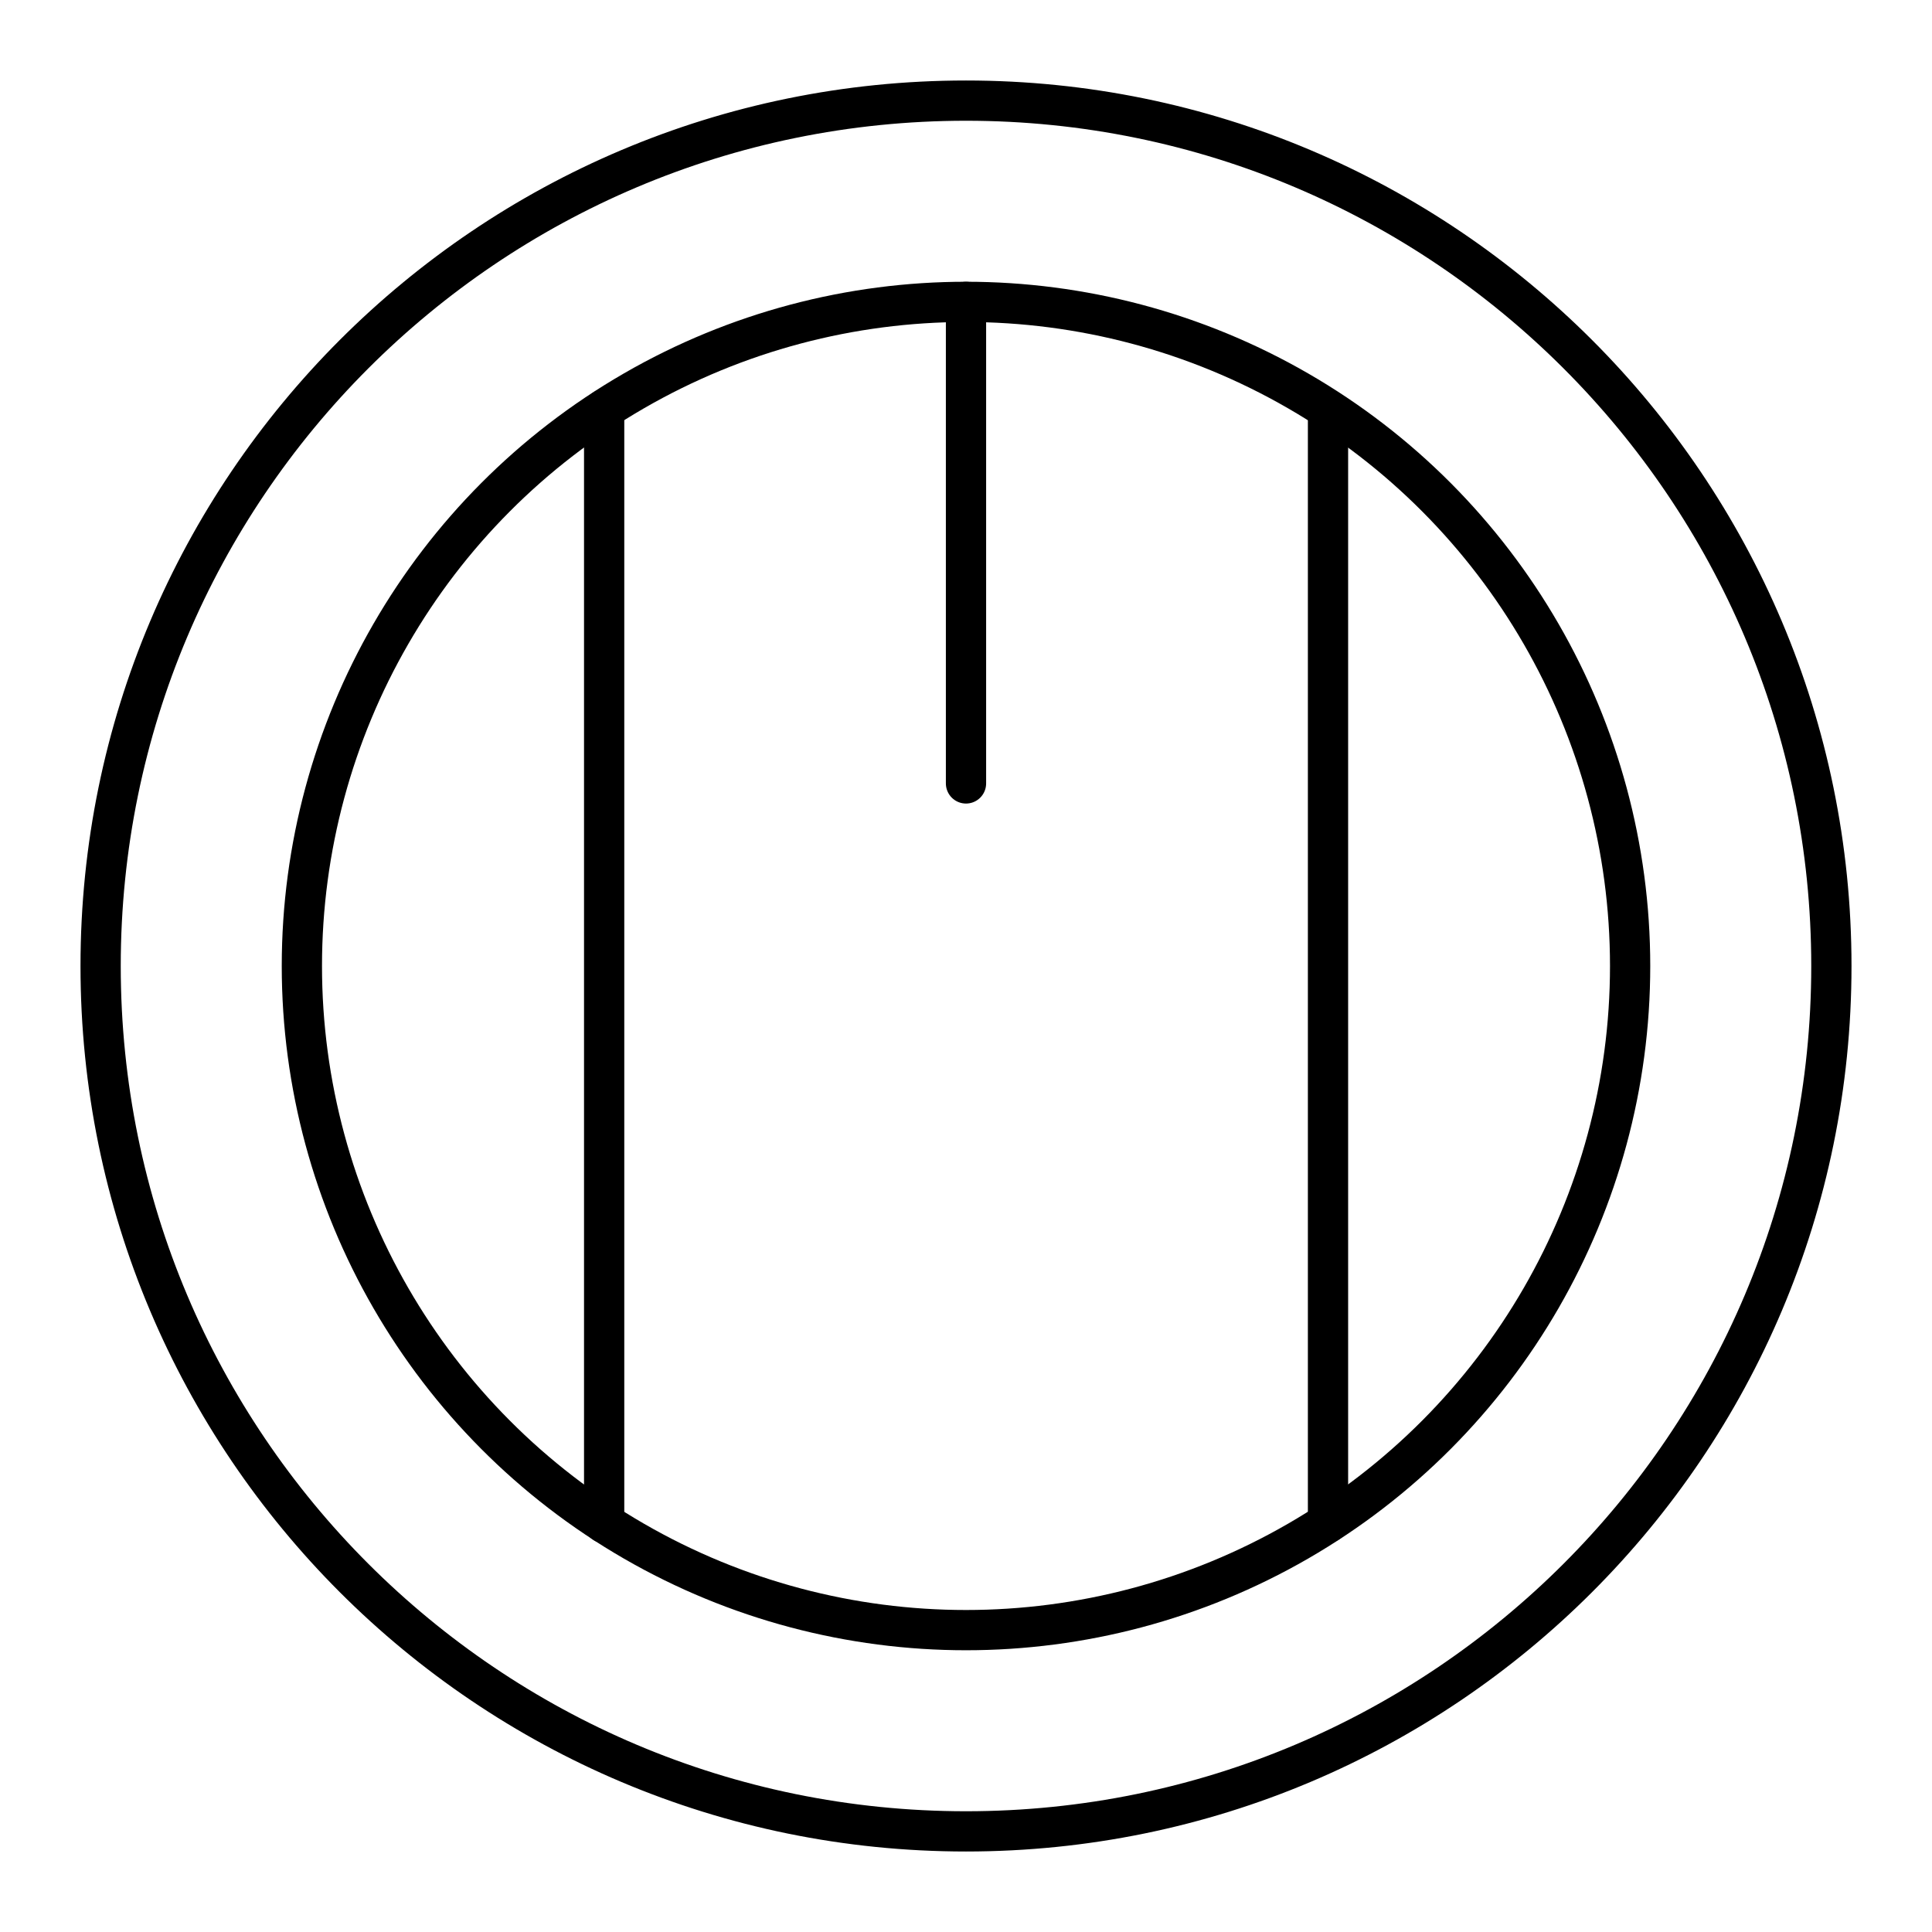 <svg xmlns="http://www.w3.org/2000/svg" xmlns:xlink="http://www.w3.org/1999/xlink" width="48" height="48" viewBox="0 0 48 48"><path fill="none" stroke="currentColor" stroke-linecap="round" stroke-linejoin="round" d="M24 2.5c11.867 0 21.5 9.633 21.5 21.5c0 11.877-9.633 21.5-21.5 21.5c-11.877 0-21.5-9.623-21.5-21.5C2.5 12.133 12.123 2.5 24 2.5"/><circle cx="24" cy="24" r="16.5" fill="none" stroke="currentColor" stroke-linecap="round" stroke-linejoin="round"/><path fill="none" stroke="currentColor" stroke-linecap="round" stroke-linejoin="round" d="M24 7.5v11.964m-8.99 18.374V10.171m17.984 27.658V10.18"/></svg>